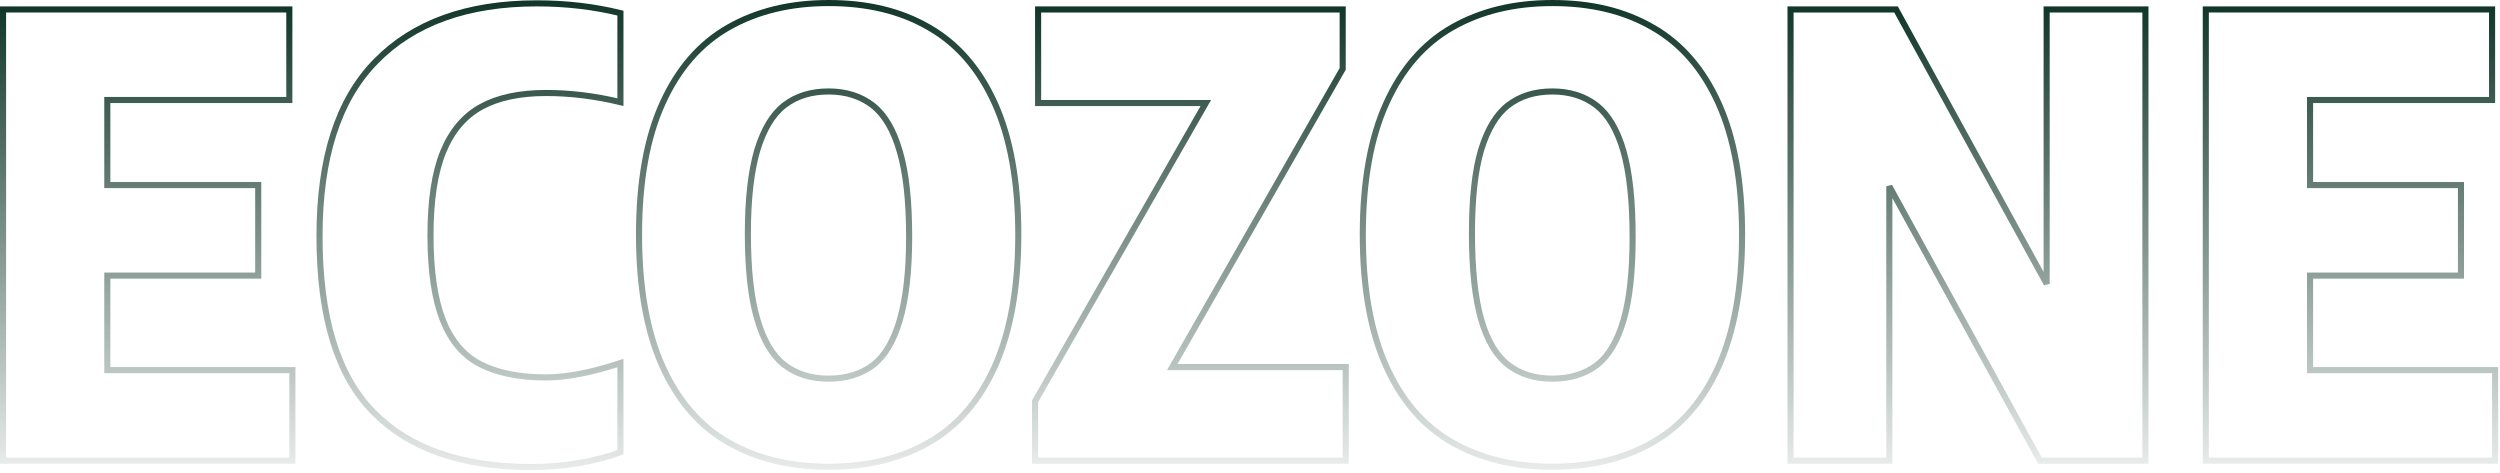 <svg width="820" height="155" viewBox="0 0 820 155" fill="none" xmlns="http://www.w3.org/2000/svg">
<path d="M35.2 121.4H95.9V151.1H1V3.1H94.9V32.8H35.2V60.7H84.7V90.4H35.2V121.4Z" stroke="url(#paint0_linear_1030_398)" stroke-width="2"/>
<path d="M122.4 135.1C110.6 123.1 104.8 103.9 104.8 77.5C104.8 51.8 110.9 32.7 123.3 20.1C135.6 7.5 153.2 1.1 176.1 1.1C185.8 1.1 195 2.2 203.5 4.3V33.5C195.2 31.5 187 30.5 179.1 30.5C170.5 30.5 163.4 32 157.9 35C152.4 38 148.2 42.9 145.4 49.7C142.6 56.5 141.2 65.7 141.2 77.2C141.2 89 142.6 98.3 145.3 105.1C148 111.9 152.1 116.7 157.6 119.5C163.1 122.3 170.2 123.8 179 123.8C185.8 123.8 194 122.2 203.5 119.1V148.3C199.7 149.8 195.1 151 189.8 151.9C184.5 152.8 179.2 153.2 174 153.2C151.3 153.1 134.1 147.1 122.4 135.1Z" stroke="url(#paint1_linear_1030_398)" stroke-width="2"/>
<path d="M238.9 145.1C229.6 139.8 222.4 131.5 217.3 120.2C212.2 108.9 209.6 94.5 209.6 77C209.6 59.5 212.2 45.1 217.3 33.9C222.4 22.6 229.6 14.3 238.9 9C248.2 3.7 259.1 1 271.8 1C284.5 1 295.4 3.6 304.7 9C314 14.3 321.2 22.6 326.3 33.9C331.4 45.2 334 59.6 334 77C334 94.5 331.4 108.8 326.3 120.2C321.2 131.5 314 139.8 304.7 145.1C295.4 150.4 284.5 153.1 271.8 153.1C259.1 153.1 248.2 150.4 238.9 145.1ZM286.3 119.8C290.2 116.8 293.1 111.9 295.1 105.1C297.1 98.3 298.2 89.2 298.2 77.8C298.2 66 297.2 56.6 295.1 49.6C293.1 42.6 290.1 37.6 286.3 34.6C282.4 31.6 277.6 30 271.8 30C266 30 261.2 31.5 257.3 34.5C253.4 37.5 250.5 42.4 248.4 49.2C246.4 56 245.3 65.1 245.3 76.5C245.3 88.3 246.3 97.7 248.4 104.7C250.4 111.7 253.4 116.7 257.3 119.7C261.2 122.7 266 124.2 271.8 124.2C277.6 124.2 282.4 122.7 286.3 119.8Z" stroke="url(#paint2_linear_1030_398)" stroke-width="2"/>
<path d="M384.5 120.4H441.4V151.1H339.5V131.6L395.5 33.8H340.5V3.1H440.4V22.6L384.5 120.4Z" stroke="url(#paint3_linear_1030_398)" stroke-width="2"/>
<path d="M476.3 145.1C467 139.8 459.8 131.5 454.7 120.2C449.6 108.9 447 94.5 447 77C447 59.5 449.6 45.1 454.7 33.9C459.8 22.6 467 14.3 476.3 9C485.6 3.7 496.5 1 509.2 1C521.9 1 532.8 3.6 542.1 9C551.4 14.3 558.6 22.6 563.7 33.9C568.8 45.2 571.4 59.6 571.4 77C571.4 94.5 568.8 108.8 563.7 120.2C558.6 131.5 551.4 139.8 542.1 145.1C532.8 150.4 521.9 153.1 509.2 153.1C496.5 153.1 485.6 150.4 476.3 145.1ZM523.7 119.8C527.6 116.8 530.5 111.9 532.5 105.1C534.5 98.3 535.5 89.2 535.5 77.8C535.5 66 534.5 56.6 532.5 49.6C530.5 42.6 527.5 37.6 523.7 34.6C519.8 31.6 515 30 509.2 30C503.4 30 498.6 31.5 494.7 34.5C490.8 37.5 487.9 42.4 485.8 49.2C483.8 56 482.8 65.1 482.8 76.5C482.8 88.3 483.8 97.7 485.8 104.7C487.8 111.7 490.8 116.7 494.7 119.7C498.6 122.7 503.4 124.2 509.2 124.2C515 124.2 519.8 122.7 523.7 119.8Z" stroke="url(#paint4_linear_1030_398)" stroke-width="2"/>
<path d="M671.3 3.1H703.7V151.1H669.1L619.7 61.1V151.1H587.3V3.1H621.9L671.3 93.1V3.1Z" stroke="url(#paint5_linear_1030_398)" stroke-width="2"/>
<path d="M757.7 121.4H818.4V151.1H723.5V3.1H817.4V32.8H757.7V60.7H807.2V90.4H757.7V121.4Z" stroke="url(#paint6_linear_1030_398)" stroke-width="2"/>
<defs>
<linearGradient id="paint0_linear_1030_398" x1="48.45" y1="152.1" x2="48.45" y2="2.1" gradientUnits="userSpaceOnUse">
<stop stop-color="#12372a" stop-opacity="0.1"/>
<stop offset="0.994" stop-color="#12372a"/>
<stop offset="1" stop-color="#12372a"/>
</linearGradient>
<linearGradient id="paint1_linear_1030_398" x1="154.002" y1="154.1" x2="154.002" y2="0.1" gradientUnits="userSpaceOnUse">
<stop stop-color="#12372a" stop-opacity="0.1"/>
<stop offset="0.994" stop-color="#12372a"/>
<stop offset="1" stop-color="#12372a"/>
</linearGradient>
<linearGradient id="paint2_linear_1030_398" x1="271.8" y1="154.1" x2="271.8" y2="0.1" gradientUnits="userSpaceOnUse">
<stop stop-color="#12372a" stop-opacity="0.1"/>
<stop offset="0.994" stop-color="#12372a"/>
<stop offset="1" stop-color="#12372a"/>
</linearGradient>
<linearGradient id="paint3_linear_1030_398" x1="390.451" y1="152.1" x2="390.451" y2="2.1" gradientUnits="userSpaceOnUse">
<stop stop-color="#12372a" stop-opacity="0.1"/>
<stop offset="0.994" stop-color="#12372a"/>
<stop offset="1" stop-color="#12372a"/>
</linearGradient>
<linearGradient id="paint4_linear_1030_398" x1="509.202" y1="154.1" x2="509.202" y2="0.1" gradientUnits="userSpaceOnUse">
<stop stop-color="#12372a" stop-opacity="0.1"/>
<stop offset="0.994" stop-color="#12372a"/>
<stop offset="1" stop-color="#12372a"/>
</linearGradient>
<linearGradient id="paint5_linear_1030_398" x1="645.501" y1="152.1" x2="645.501" y2="2.1" gradientUnits="userSpaceOnUse">
<stop stop-color="#12372a" stop-opacity="0.1"/>
<stop offset="0.994" stop-color="#12372a"/>
<stop offset="1" stop-color="#12372a"/>
</linearGradient>
<linearGradient id="paint6_linear_1030_398" x1="770.951" y1="152.1" x2="770.951" y2="2.1" gradientUnits="userSpaceOnUse">
<stop stop-color="#12372a" stop-opacity="0.1"/>
<stop offset="0.994" stop-color="#12372a"/>
<stop offset="1" stop-color="#12372a"/>
</linearGradient>
</defs>
</svg>

